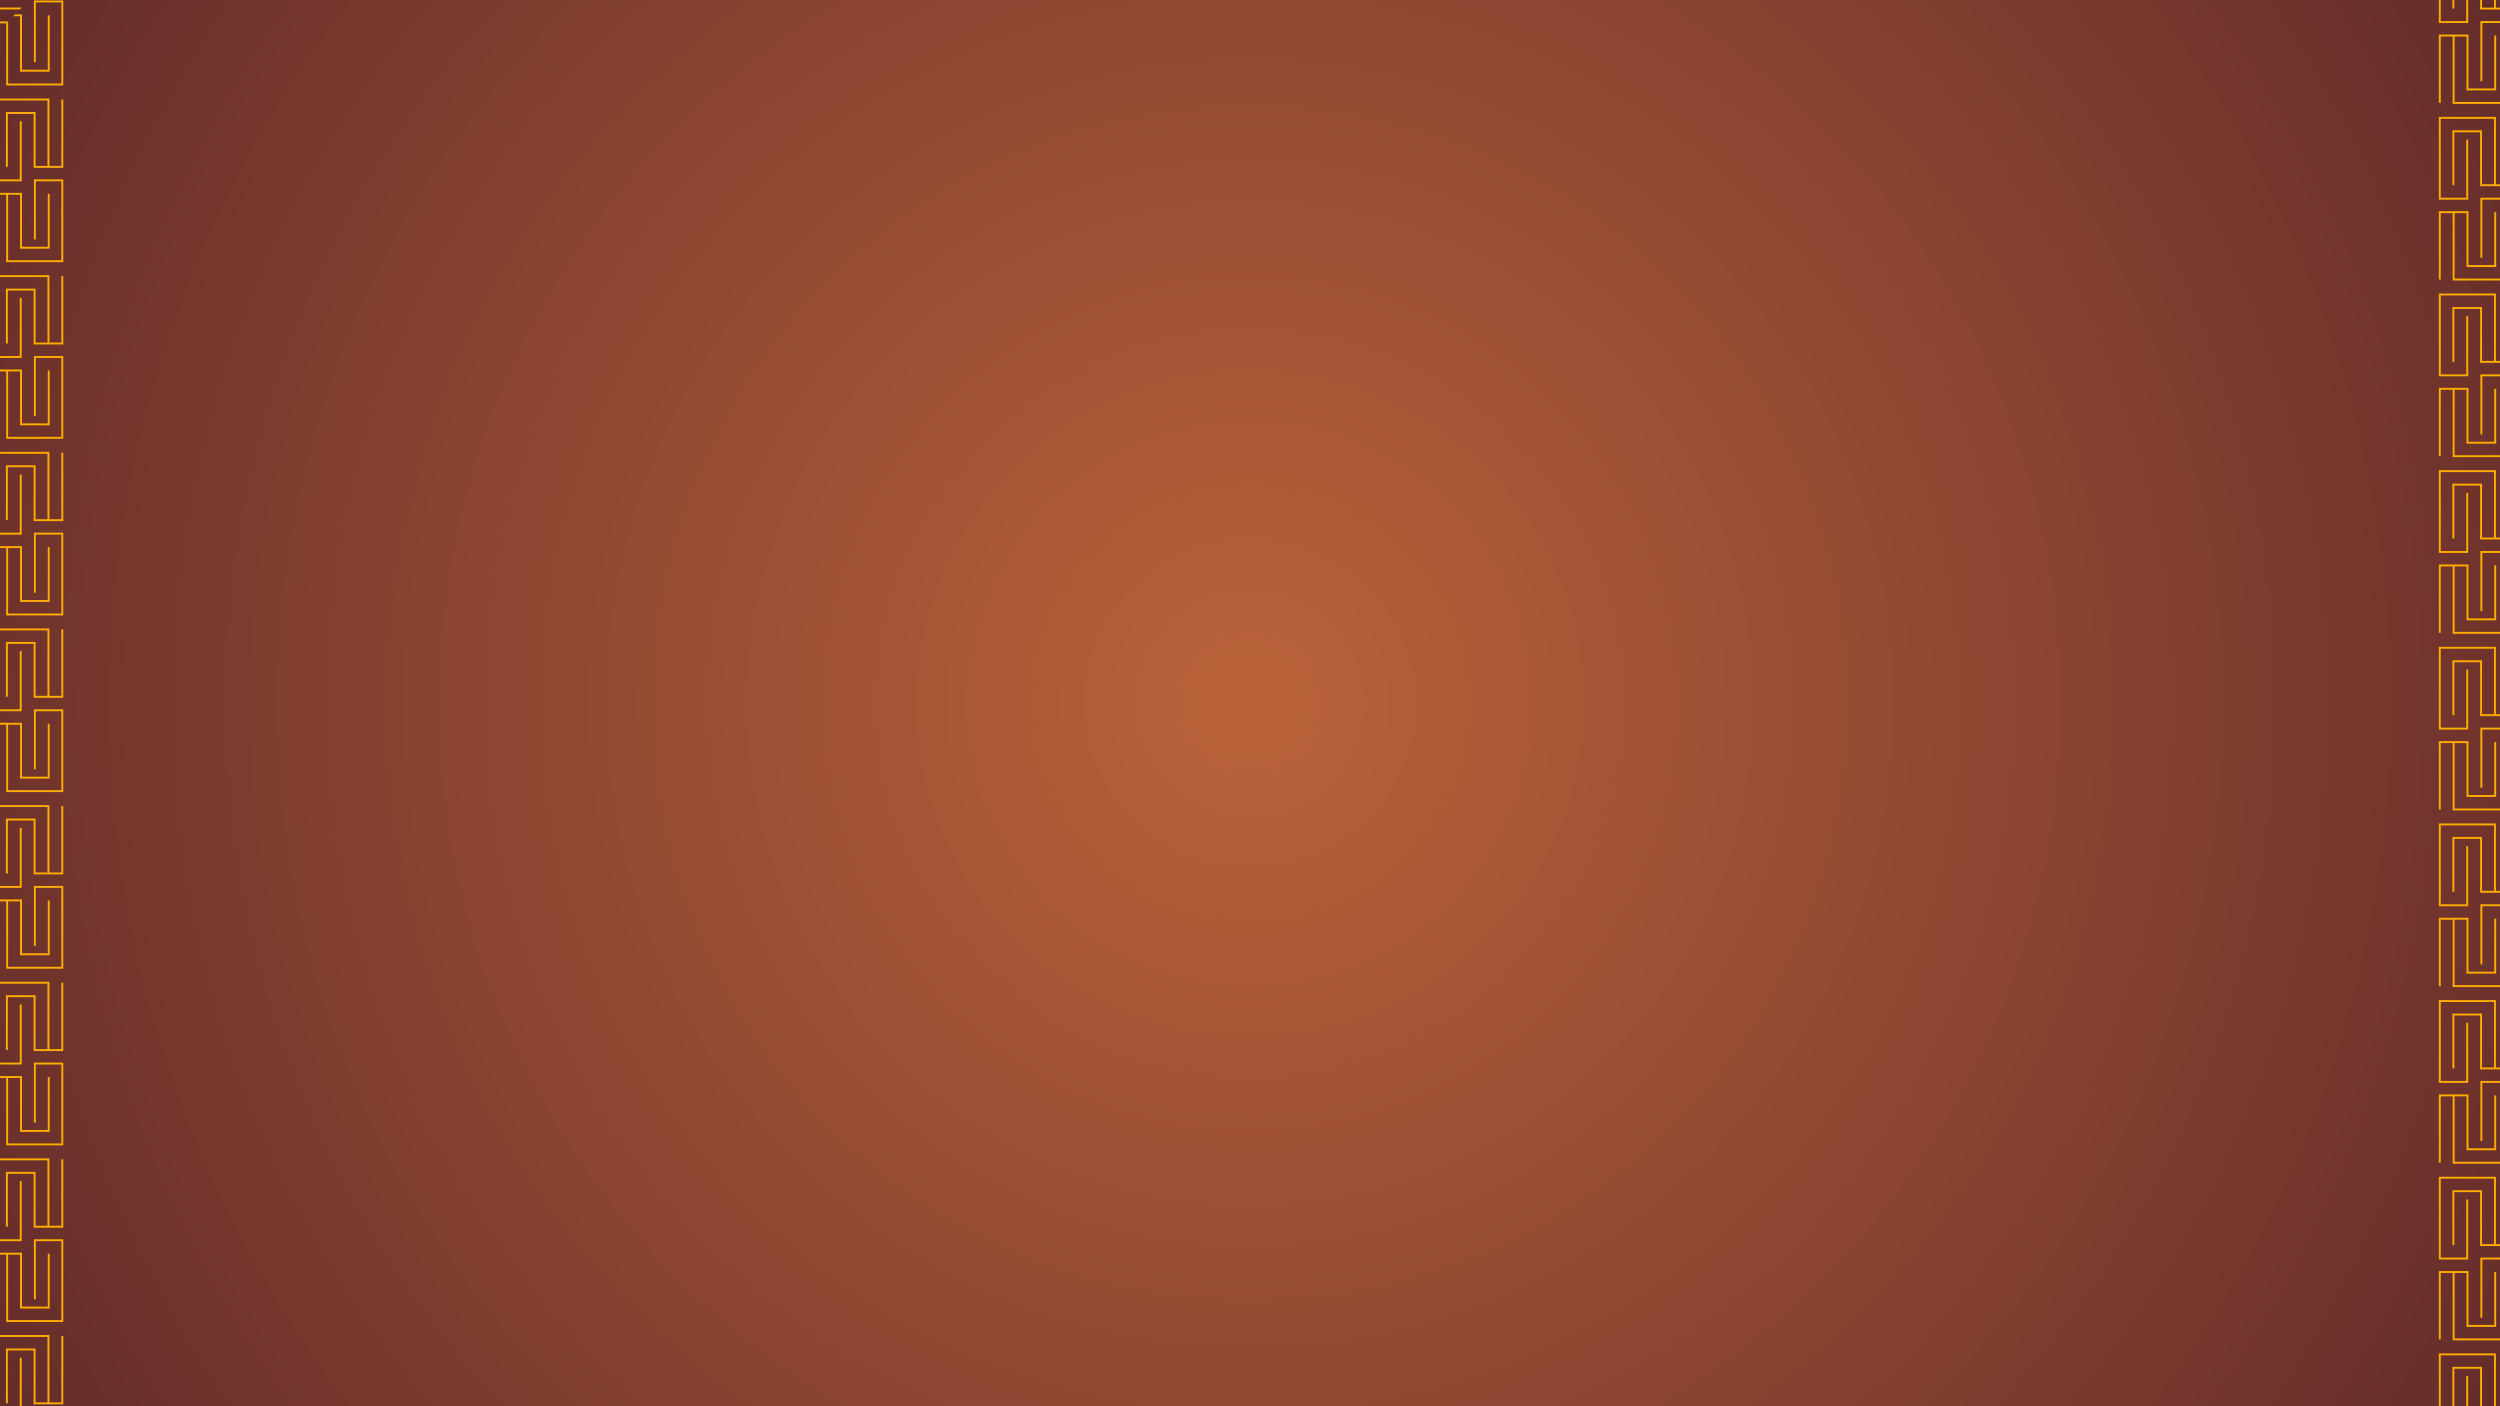 <svg xmlns="http://www.w3.org/2000/svg" xmlns:xlink="http://www.w3.org/1999/xlink" width="1920" zoomAndPan="magnify" viewBox="0 0 1440 810" height="1080" preserveAspectRatio="xMidYMid meet" version="1.0"><defs><radialGradient gradientTransform="matrix(1, 0, 0, 1, 0, 0)" gradientUnits="userSpaceOnUse" r="826.09" cx="720" id="b829263f86" cy="405" fx="720" fy="405"><stop stop-opacity="1" stop-color="rgb(73.166%, 38.715%, 22.675%)" offset="0"/><stop stop-opacity="1" stop-color="rgb(72.966%, 38.588%, 22.638%)" offset="0.008"/><stop stop-opacity="1" stop-color="rgb(72.833%, 38.504%, 22.615%)" offset="0.012"/><stop stop-opacity="1" stop-color="rgb(72.699%, 38.42%, 22.591%)" offset="0.016"/><stop stop-opacity="1" stop-color="rgb(72.566%, 38.336%, 22.566%)" offset="0.02"/><stop stop-opacity="1" stop-color="rgb(72.433%, 38.252%, 22.542%)" offset="0.023"/><stop stop-opacity="1" stop-color="rgb(72.299%, 38.168%, 22.517%)" offset="0.027"/><stop stop-opacity="1" stop-color="rgb(72.166%, 38.084%, 22.493%)" offset="0.031"/><stop stop-opacity="1" stop-color="rgb(72.034%, 38%, 22.469%)" offset="0.035"/><stop stop-opacity="1" stop-color="rgb(71.899%, 37.917%, 22.444%)" offset="0.039"/><stop stop-opacity="1" stop-color="rgb(71.767%, 37.833%, 22.421%)" offset="0.043"/><stop stop-opacity="1" stop-color="rgb(71.634%, 37.749%, 22.397%)" offset="0.047"/><stop stop-opacity="1" stop-color="rgb(71.501%, 37.665%, 22.372%)" offset="0.051"/><stop stop-opacity="1" stop-color="rgb(71.367%, 37.581%, 22.348%)" offset="0.055"/><stop stop-opacity="1" stop-color="rgb(71.234%, 37.497%, 22.324%)" offset="0.059"/><stop stop-opacity="1" stop-color="rgb(71.101%, 37.413%, 22.299%)" offset="0.062"/><stop stop-opacity="1" stop-color="rgb(70.967%, 37.329%, 22.275%)" offset="0.066"/><stop stop-opacity="1" stop-color="rgb(70.834%, 37.245%, 22.25%)" offset="0.07"/><stop stop-opacity="1" stop-color="rgb(70.702%, 37.161%, 22.227%)" offset="0.074"/><stop stop-opacity="1" stop-color="rgb(70.567%, 37.077%, 22.203%)" offset="0.078"/><stop stop-opacity="1" stop-color="rgb(70.435%, 36.993%, 22.179%)" offset="0.082"/><stop stop-opacity="1" stop-color="rgb(70.302%, 36.909%, 22.154%)" offset="0.086"/><stop stop-opacity="1" stop-color="rgb(70.169%, 36.826%, 22.13%)" offset="0.09"/><stop stop-opacity="1" stop-color="rgb(70.035%, 36.742%, 22.105%)" offset="0.094"/><stop stop-opacity="1" stop-color="rgb(69.902%, 36.656%, 22.081%)" offset="0.098"/><stop stop-opacity="1" stop-color="rgb(69.769%, 36.572%, 22.058%)" offset="0.102"/><stop stop-opacity="1" stop-color="rgb(69.635%, 36.488%, 22.034%)" offset="0.105"/><stop stop-opacity="1" stop-color="rgb(69.502%, 36.404%, 22.009%)" offset="0.109"/><stop stop-opacity="1" stop-color="rgb(69.37%, 36.32%, 21.985%)" offset="0.113"/><stop stop-opacity="1" stop-color="rgb(69.237%, 36.237%, 21.96%)" offset="0.117"/><stop stop-opacity="1" stop-color="rgb(69.102%, 36.153%, 21.936%)" offset="0.121"/><stop stop-opacity="1" stop-color="rgb(68.97%, 36.069%, 21.912%)" offset="0.125"/><stop stop-opacity="1" stop-color="rgb(68.837%, 35.985%, 21.887%)" offset="0.129"/><stop stop-opacity="1" stop-color="rgb(68.703%, 35.901%, 21.864%)" offset="0.133"/><stop stop-opacity="1" stop-color="rgb(68.57%, 35.817%, 21.84%)" offset="0.137"/><stop stop-opacity="1" stop-color="rgb(68.437%, 35.733%, 21.815%)" offset="0.141"/><stop stop-opacity="1" stop-color="rgb(68.303%, 35.649%, 21.791%)" offset="0.145"/><stop stop-opacity="1" stop-color="rgb(68.17%, 35.565%, 21.767%)" offset="0.148"/><stop stop-opacity="1" stop-color="rgb(68.037%, 35.481%, 21.742%)" offset="0.152"/><stop stop-opacity="1" stop-color="rgb(67.905%, 35.397%, 21.718%)" offset="0.156"/><stop stop-opacity="1" stop-color="rgb(67.77%, 35.313%, 21.693%)" offset="0.16"/><stop stop-opacity="1" stop-color="rgb(67.638%, 35.229%, 21.671%)" offset="0.164"/><stop stop-opacity="1" stop-color="rgb(67.505%, 35.146%, 21.646%)" offset="0.168"/><stop stop-opacity="1" stop-color="rgb(67.371%, 35.062%, 21.622%)" offset="0.172"/><stop stop-opacity="1" stop-color="rgb(67.238%, 34.978%, 21.597%)" offset="0.176"/><stop stop-opacity="1" stop-color="rgb(67.105%, 34.894%, 21.573%)" offset="0.18"/><stop stop-opacity="1" stop-color="rgb(66.971%, 34.81%, 21.548%)" offset="0.184"/><stop stop-opacity="1" stop-color="rgb(66.838%, 34.726%, 21.524%)" offset="0.188"/><stop stop-opacity="1" stop-color="rgb(66.705%, 34.642%, 21.5%)" offset="0.191"/><stop stop-opacity="1" stop-color="rgb(66.573%, 34.557%, 21.477%)" offset="0.195"/><stop stop-opacity="1" stop-color="rgb(66.438%, 34.473%, 21.452%)" offset="0.199"/><stop stop-opacity="1" stop-color="rgb(66.306%, 34.389%, 21.428%)" offset="0.203"/><stop stop-opacity="1" stop-color="rgb(66.173%, 34.305%, 21.404%)" offset="0.207"/><stop stop-opacity="1" stop-color="rgb(66.039%, 34.221%, 21.379%)" offset="0.211"/><stop stop-opacity="1" stop-color="rgb(65.906%, 34.137%, 21.355%)" offset="0.215"/><stop stop-opacity="1" stop-color="rgb(65.773%, 34.053%, 21.33%)" offset="0.219"/><stop stop-opacity="1" stop-color="rgb(65.64%, 33.969%, 21.306%)" offset="0.223"/><stop stop-opacity="1" stop-color="rgb(65.506%, 33.885%, 21.283%)" offset="0.227"/><stop stop-opacity="1" stop-color="rgb(65.373%, 33.801%, 21.259%)" offset="0.23"/><stop stop-opacity="1" stop-color="rgb(65.24%, 33.717%, 21.234%)" offset="0.234"/><stop stop-opacity="1" stop-color="rgb(65.106%, 33.633%, 21.21%)" offset="0.238"/><stop stop-opacity="1" stop-color="rgb(64.973%, 33.55%, 21.185%)" offset="0.242"/><stop stop-opacity="1" stop-color="rgb(64.841%, 33.466%, 21.161%)" offset="0.246"/><stop stop-opacity="1" stop-color="rgb(64.706%, 33.382%, 21.136%)" offset="0.25"/><stop stop-opacity="1" stop-color="rgb(64.508%, 33.257%, 21.1%)" offset="0.254"/><stop stop-opacity="1" stop-color="rgb(64.241%, 33.089%, 21.053%)" offset="0.262"/><stop stop-opacity="1" stop-color="rgb(63.974%, 32.921%, 21.004%)" offset="0.27"/><stop stop-opacity="1" stop-color="rgb(63.708%, 32.753%, 20.955%)" offset="0.277"/><stop stop-opacity="1" stop-color="rgb(63.441%, 32.584%, 20.908%)" offset="0.285"/><stop stop-opacity="1" stop-color="rgb(63.176%, 32.416%, 20.859%)" offset="0.293"/><stop stop-opacity="1" stop-color="rgb(62.909%, 32.248%, 20.81%)" offset="0.301"/><stop stop-opacity="1" stop-color="rgb(62.642%, 32.08%, 20.761%)" offset="0.309"/><stop stop-opacity="1" stop-color="rgb(62.376%, 31.912%, 20.714%)" offset="0.316"/><stop stop-opacity="1" stop-color="rgb(62.109%, 31.744%, 20.665%)" offset="0.324"/><stop stop-opacity="1" stop-color="rgb(61.844%, 31.577%, 20.616%)" offset="0.332"/><stop stop-opacity="1" stop-color="rgb(61.577%, 31.409%, 20.567%)" offset="0.34"/><stop stop-opacity="1" stop-color="rgb(61.31%, 31.241%, 20.52%)" offset="0.348"/><stop stop-opacity="1" stop-color="rgb(61.044%, 31.073%, 20.471%)" offset="0.355"/><stop stop-opacity="1" stop-color="rgb(60.777%, 30.905%, 20.422%)" offset="0.363"/><stop stop-opacity="1" stop-color="rgb(60.512%, 30.737%, 20.374%)" offset="0.371"/><stop stop-opacity="1" stop-color="rgb(60.245%, 30.569%, 20.326%)" offset="0.379"/><stop stop-opacity="1" stop-color="rgb(59.978%, 30.4%, 20.277%)" offset="0.387"/><stop stop-opacity="1" stop-color="rgb(59.712%, 30.232%, 20.229%)" offset="0.395"/><stop stop-opacity="1" stop-color="rgb(59.445%, 30.064%, 20.18%)" offset="0.402"/><stop stop-opacity="1" stop-color="rgb(59.18%, 29.897%, 20.132%)" offset="0.41"/><stop stop-opacity="1" stop-color="rgb(58.913%, 29.729%, 20.084%)" offset="0.418"/><stop stop-opacity="1" stop-color="rgb(58.647%, 29.561%, 20.035%)" offset="0.426"/><stop stop-opacity="1" stop-color="rgb(58.38%, 29.393%, 19.986%)" offset="0.434"/><stop stop-opacity="1" stop-color="rgb(58.113%, 29.225%, 19.939%)" offset="0.441"/><stop stop-opacity="1" stop-color="rgb(57.848%, 29.057%, 19.89%)" offset="0.449"/><stop stop-opacity="1" stop-color="rgb(57.581%, 28.889%, 19.841%)" offset="0.457"/><stop stop-opacity="1" stop-color="rgb(57.315%, 28.722%, 19.792%)" offset="0.465"/><stop stop-opacity="1" stop-color="rgb(57.048%, 28.554%, 19.745%)" offset="0.473"/><stop stop-opacity="1" stop-color="rgb(56.781%, 28.384%, 19.696%)" offset="0.48"/><stop stop-opacity="1" stop-color="rgb(56.516%, 28.217%, 19.647%)" offset="0.488"/><stop stop-opacity="1" stop-color="rgb(56.248%, 28.049%, 19.598%)" offset="0.496"/><stop stop-opacity="1" stop-color="rgb(56.049%, 27.922%, 19.563%)" offset="0.504"/><stop stop-opacity="1" stop-color="rgb(55.916%, 27.838%, 19.539%)" offset="0.508"/><stop stop-opacity="1" stop-color="rgb(55.783%, 27.754%, 19.514%)" offset="0.512"/><stop stop-opacity="1" stop-color="rgb(55.649%, 27.67%, 19.49%)" offset="0.516"/><stop stop-opacity="1" stop-color="rgb(55.516%, 27.586%, 19.466%)" offset="0.52"/><stop stop-opacity="1" stop-color="rgb(55.383%, 27.502%, 19.441%)" offset="0.523"/><stop stop-opacity="1" stop-color="rgb(55.249%, 27.419%, 19.417%)" offset="0.527"/><stop stop-opacity="1" stop-color="rgb(55.116%, 27.335%, 19.394%)" offset="0.531"/><stop stop-opacity="1" stop-color="rgb(54.984%, 27.251%, 19.37%)" offset="0.535"/><stop stop-opacity="1" stop-color="rgb(54.851%, 27.167%, 19.345%)" offset="0.539"/><stop stop-opacity="1" stop-color="rgb(54.716%, 27.083%, 19.321%)" offset="0.543"/><stop stop-opacity="1" stop-color="rgb(54.584%, 26.999%, 19.296%)" offset="0.547"/><stop stop-opacity="1" stop-color="rgb(54.451%, 26.915%, 19.272%)" offset="0.551"/><stop stop-opacity="1" stop-color="rgb(54.317%, 26.831%, 19.247%)" offset="0.555"/><stop stop-opacity="1" stop-color="rgb(54.184%, 26.747%, 19.223%)" offset="0.559"/><stop stop-opacity="1" stop-color="rgb(54.051%, 26.663%, 19.2%)" offset="0.562"/><stop stop-opacity="1" stop-color="rgb(53.917%, 26.579%, 19.176%)" offset="0.566"/><stop stop-opacity="1" stop-color="rgb(53.784%, 26.495%, 19.151%)" offset="0.57"/><stop stop-opacity="1" stop-color="rgb(53.651%, 26.411%, 19.127%)" offset="0.574"/><stop stop-opacity="1" stop-color="rgb(53.519%, 26.328%, 19.102%)" offset="0.578"/><stop stop-opacity="1" stop-color="rgb(53.384%, 26.244%, 19.078%)" offset="0.582"/><stop stop-opacity="1" stop-color="rgb(53.252%, 26.158%, 19.054%)" offset="0.586"/><stop stop-opacity="1" stop-color="rgb(53.119%, 26.074%, 19.031%)" offset="0.59"/><stop stop-opacity="1" stop-color="rgb(52.985%, 25.99%, 19.006%)" offset="0.594"/><stop stop-opacity="1" stop-color="rgb(52.852%, 25.906%, 18.982%)" offset="0.598"/><stop stop-opacity="1" stop-color="rgb(52.719%, 25.822%, 18.958%)" offset="0.602"/><stop stop-opacity="1" stop-color="rgb(52.586%, 25.739%, 18.933%)" offset="0.605"/><stop stop-opacity="1" stop-color="rgb(52.452%, 25.655%, 18.909%)" offset="0.609"/><stop stop-opacity="1" stop-color="rgb(52.319%, 25.571%, 18.884%)" offset="0.613"/><stop stop-opacity="1" stop-color="rgb(52.187%, 25.487%, 18.86%)" offset="0.617"/><stop stop-opacity="1" stop-color="rgb(52.052%, 25.403%, 18.837%)" offset="0.621"/><stop stop-opacity="1" stop-color="rgb(51.92%, 25.319%, 18.813%)" offset="0.625"/><stop stop-opacity="1" stop-color="rgb(51.72%, 25.194%, 18.776%)" offset="0.629"/><stop stop-opacity="1" stop-color="rgb(51.454%, 25.026%, 18.727%)" offset="0.637"/><stop stop-opacity="1" stop-color="rgb(51.187%, 24.858%, 18.678%)" offset="0.645"/><stop stop-opacity="1" stop-color="rgb(50.92%, 24.69%, 18.631%)" offset="0.652"/><stop stop-opacity="1" stop-color="rgb(50.655%, 24.522%, 18.582%)" offset="0.66"/><stop stop-opacity="1" stop-color="rgb(50.388%, 24.355%, 18.533%)" offset="0.668"/><stop stop-opacity="1" stop-color="rgb(50.122%, 24.185%, 18.484%)" offset="0.676"/><stop stop-opacity="1" stop-color="rgb(49.855%, 24.017%, 18.437%)" offset="0.684"/><stop stop-opacity="1" stop-color="rgb(49.588%, 23.849%, 18.388%)" offset="0.691"/><stop stop-opacity="1" stop-color="rgb(49.323%, 23.682%, 18.34%)" offset="0.699"/><stop stop-opacity="1" stop-color="rgb(49.055%, 23.514%, 18.291%)" offset="0.707"/><stop stop-opacity="1" stop-color="rgb(48.79%, 23.346%, 18.243%)" offset="0.715"/><stop stop-opacity="1" stop-color="rgb(48.523%, 23.178%, 18.195%)" offset="0.723"/><stop stop-opacity="1" stop-color="rgb(48.256%, 23.01%, 18.146%)" offset="0.73"/><stop stop-opacity="1" stop-color="rgb(47.99%, 22.842%, 18.097%)" offset="0.738"/><stop stop-opacity="1" stop-color="rgb(47.723%, 22.675%, 18.05%)" offset="0.746"/><stop stop-opacity="1" stop-color="rgb(47.523%, 22.548%, 18.013%)" offset="0.754"/><stop stop-opacity="1" stop-color="rgb(47.391%, 22.464%, 17.989%)" offset="0.758"/><stop stop-opacity="1" stop-color="rgb(47.258%, 22.38%, 17.964%)" offset="0.762"/><stop stop-opacity="1" stop-color="rgb(47.124%, 22.296%, 17.94%)" offset="0.766"/><stop stop-opacity="1" stop-color="rgb(46.991%, 22.212%, 17.915%)" offset="0.77"/><stop stop-opacity="1" stop-color="rgb(46.858%, 22.128%, 17.892%)" offset="0.773"/><stop stop-opacity="1" stop-color="rgb(46.724%, 22.044%, 17.868%)" offset="0.777"/><stop stop-opacity="1" stop-color="rgb(46.591%, 21.959%, 17.844%)" offset="0.781"/><stop stop-opacity="1" stop-color="rgb(46.458%, 21.875%, 17.819%)" offset="0.785"/><stop stop-opacity="1" stop-color="rgb(46.326%, 21.791%, 17.795%)" offset="0.789"/><stop stop-opacity="1" stop-color="rgb(46.191%, 21.707%, 17.77%)" offset="0.793"/><stop stop-opacity="1" stop-color="rgb(46.059%, 21.623%, 17.746%)" offset="0.797"/><stop stop-opacity="1" stop-color="rgb(45.926%, 21.539%, 17.722%)" offset="0.801"/><stop stop-opacity="1" stop-color="rgb(45.792%, 21.455%, 17.699%)" offset="0.805"/><stop stop-opacity="1" stop-color="rgb(45.659%, 21.371%, 17.674%)" offset="0.809"/><stop stop-opacity="1" stop-color="rgb(45.526%, 21.288%, 17.65%)" offset="0.812"/><stop stop-opacity="1" stop-color="rgb(45.326%, 21.162%, 17.613%)" offset="0.816"/><stop stop-opacity="1" stop-color="rgb(45.059%, 20.995%, 17.564%)" offset="0.824"/><stop stop-opacity="1" stop-color="rgb(44.794%, 20.827%, 17.516%)" offset="0.832"/><stop stop-opacity="1" stop-color="rgb(44.527%, 20.659%, 17.468%)" offset="0.84"/><stop stop-opacity="1" stop-color="rgb(44.261%, 20.491%, 17.419%)" offset="0.848"/><stop stop-opacity="1" stop-color="rgb(43.994%, 20.323%, 17.371%)" offset="0.855"/><stop stop-opacity="1" stop-color="rgb(43.727%, 20.155%, 17.322%)" offset="0.863"/><stop stop-opacity="1" stop-color="rgb(43.462%, 19.986%, 17.274%)" offset="0.871"/><stop stop-opacity="1" stop-color="rgb(43.262%, 19.859%, 17.238%)" offset="0.879"/><stop stop-opacity="1" stop-color="rgb(43.127%, 19.775%, 17.213%)" offset="0.883"/><stop stop-opacity="1" stop-color="rgb(42.995%, 19.691%, 17.189%)" offset="0.887"/><stop stop-opacity="1" stop-color="rgb(42.862%, 19.608%, 17.165%)" offset="0.891"/><stop stop-opacity="1" stop-color="rgb(42.729%, 19.524%, 17.14%)" offset="0.895"/><stop stop-opacity="1" stop-color="rgb(42.595%, 19.44%, 17.117%)" offset="0.898"/><stop stop-opacity="1" stop-color="rgb(42.462%, 19.356%, 17.093%)" offset="0.902"/><stop stop-opacity="1" stop-color="rgb(42.329%, 19.272%, 17.068%)" offset="0.906"/><stop stop-opacity="1" stop-color="rgb(42.13%, 19.147%, 17.032%)" offset="0.91"/><stop stop-opacity="1" stop-color="rgb(41.862%, 18.979%, 16.983%)" offset="0.918"/><stop stop-opacity="1" stop-color="rgb(41.597%, 18.811%, 16.936%)" offset="0.926"/><stop stop-opacity="1" stop-color="rgb(41.33%, 18.643%, 16.887%)" offset="0.934"/><stop stop-opacity="1" stop-color="rgb(41.13%, 18.517%, 16.85%)" offset="0.941"/><stop stop-opacity="1" stop-color="rgb(40.997%, 18.433%, 16.826%)" offset="0.945"/><stop stop-opacity="1" stop-color="rgb(40.863%, 18.349%, 16.801%)" offset="0.949"/><stop stop-opacity="1" stop-color="rgb(40.73%, 18.265%, 16.777%)" offset="0.953"/><stop stop-opacity="1" stop-color="rgb(40.53%, 18.14%, 16.742%)" offset="0.957"/><stop stop-opacity="1" stop-color="rgb(40.265%, 17.972%, 16.693%)" offset="0.965"/><stop stop-opacity="1" stop-color="rgb(40.065%, 17.845%, 16.656%)" offset="0.973"/><stop stop-opacity="1" stop-color="rgb(39.931%, 17.76%, 16.632%)" offset="0.977"/><stop stop-opacity="1" stop-color="rgb(39.732%, 17.635%, 16.595%)" offset="0.98"/><stop stop-opacity="1" stop-color="rgb(39.532%, 17.508%, 16.56%)" offset="0.988"/><stop stop-opacity="1" stop-color="rgb(39.333%, 17.383%, 16.524%)" offset="0.992"/><stop stop-opacity="1" stop-color="rgb(39.2%, 17.299%, 16.499%)" offset="1"/></radialGradient><clipPath id="98d2b2380e"><path d="M 0 0 L 9 0 L 9 14 L 0 14 Z M 0 0 " clip-rule="nonzero"/></clipPath><clipPath id="cd7f9a6686"><path d="M -37.949 26.793 L -9.949 26.793 L 41.988 -25.113 L -37.949 -25.113 Z M -37.949 26.793 " clip-rule="nonzero"/></clipPath><clipPath id="ef53afb470"><path d="M 0 0 L 17 0 L 17 22 L 0 22 Z M 0 0 " clip-rule="nonzero"/></clipPath><clipPath id="de13660dcb"><path d="M -37.949 26.793 L -9.949 26.793 L 41.988 -25.113 L -37.949 -25.113 Z M -37.949 26.793 " clip-rule="nonzero"/></clipPath><clipPath id="44e367a334"><path d="M 23 0 L 42 0 L 42 22 L 23 22 Z M 23 0 " clip-rule="nonzero"/></clipPath><clipPath id="ee9d8ded81"><path d="M -37.949 26.793 L -9.949 26.793 L 41.988 -25.113 L -37.949 -25.113 Z M -37.949 26.793 " clip-rule="nonzero"/></clipPath><clipPath id="4e185151a4"><path d="M 15 0 L 42 0 L 42 14 L 15 14 Z M 15 0 " clip-rule="nonzero"/></clipPath><clipPath id="54b4256462"><path d="M -37.949 26.793 L -9.949 26.793 L 41.988 -25.113 L -37.949 -25.113 Z M -37.949 26.793 " clip-rule="nonzero"/></clipPath><clipPath id="5304f12178"><path d="M 0 0 L 29 0 L 29 2 L 0 2 Z M 0 0 " clip-rule="nonzero"/></clipPath><clipPath id="77f7536fca"><path d="M -9.949 54.781 L -9.949 26.793 L 41.988 -25.113 L 41.988 54.781 Z M -9.949 54.781 " clip-rule="nonzero"/></clipPath><clipPath id="22fc502bf5"><path d="M 0 8 L 29 8 L 29 49 L 0 49 Z M 0 8 " clip-rule="nonzero"/></clipPath><clipPath id="2557d6735e"><path d="M -9.949 54.781 L -9.949 26.793 L 41.988 -25.113 L 41.988 54.781 Z M -9.949 54.781 " clip-rule="nonzero"/></clipPath><clipPath id="c921d20637"><path d="M 3 0 L 37 0 L 37 50 L 3 50 Z M 3 0 " clip-rule="nonzero"/></clipPath><clipPath id="d4771929d2"><path d="M -9.949 54.781 L -9.949 26.793 L 41.988 -25.113 L 41.988 54.781 Z M -9.949 54.781 " clip-rule="nonzero"/></clipPath></defs><rect x="-144" width="1728" fill="#ffffff" y="-81" height="972" fill-opacity="1"/><rect x="-144" fill="url(#b829263f86)" width="1728" y="-81" height="972"/><path fill="#fdac00" d="M 36.441 96.672 L 19.367 96.672 L 19.367 65.629 L 4.52 65.629 L 4.52 96.113 L 3.406 96.113 L 3.406 64.52 L 20.48 64.52 L 20.48 95.559 L 35.332 95.559 L 35.332 57.309 L 36.441 57.309 Z M 36.441 96.672 " fill-opacity="1" fill-rule="nonzero"/><path fill="#fdac00" d="M 12.5 104.434 L -4.414 104.434 L -4.414 56.754 L 28.461 56.754 L 28.461 96.113 L 27.352 96.113 L 27.352 57.867 L -3.301 57.867 L -3.301 103.324 L 11.387 103.324 L 11.387 69.836 L 12.5 69.836 Z M 12.5 104.434 " fill-opacity="1" fill-rule="nonzero"/><path fill="#fdac00" d="M -3.301 150.445 L -4.414 150.445 L -4.414 111.086 L 12.66 111.086 L 12.66 142.129 L 27.512 142.129 L 27.512 111.641 L 28.609 111.641 L 28.609 143.238 L 11.547 143.238 L 11.547 112.195 L -3.301 112.195 Z M -3.301 150.445 " fill-opacity="1" fill-rule="nonzero"/><path fill="#fdac00" d="M 36.441 151 L 3.566 151 L 3.566 111.641 L 4.68 111.641 L 4.68 149.891 L 35.332 149.891 L 35.332 104.434 L 20.629 104.434 L 20.629 137.91 L 19.527 137.91 L 19.527 103.324 L 36.441 103.324 Z M 36.441 151 " fill-opacity="1" fill-rule="nonzero"/><path fill="#fdac00" d="M 36.441 198.414 L 19.367 198.414 L 19.367 167.371 L 4.52 167.371 L 4.52 197.855 L 3.406 197.855 L 3.406 166.262 L 20.48 166.262 L 20.48 197.312 L 35.332 197.312 L 35.332 159.051 L 36.441 159.051 Z M 36.441 198.414 " fill-opacity="1" fill-rule="nonzero"/><path fill="#fdac00" d="M 12.5 206.176 L -4.414 206.176 L -4.414 158.508 L 28.461 158.508 L 28.461 197.855 L 27.352 197.855 L 27.352 159.609 L -3.301 159.609 L -3.301 205.066 L 11.387 205.066 L 11.387 171.59 L 12.5 171.59 Z M 12.5 206.176 " fill-opacity="1" fill-rule="nonzero"/><path fill="#fdac00" d="M -3.301 252.188 L -4.414 252.188 L -4.414 212.828 L 12.66 212.828 L 12.66 243.871 L 27.512 243.871 L 27.512 213.383 L 28.609 213.383 L 28.609 244.98 L 11.547 244.98 L 11.547 213.938 L -3.301 213.938 Z M -3.301 252.188 " fill-opacity="1" fill-rule="nonzero"/><path fill="#fdac00" d="M 36.441 252.742 L 3.566 252.742 L 3.566 213.383 L 4.68 213.383 L 4.68 251.633 L 35.332 251.633 L 35.332 206.176 L 20.629 206.176 L 20.629 239.664 L 19.527 239.664 L 19.527 205.066 L 36.441 205.066 Z M 36.441 252.742 " fill-opacity="1" fill-rule="nonzero"/><path fill="#fdac00" d="M 36.441 300.164 L 19.367 300.164 L 19.367 269.113 L 4.52 269.113 L 4.52 299.609 L 3.406 299.609 L 3.406 268.012 L 20.48 268.012 L 20.48 299.055 L 35.332 299.055 L 35.332 260.805 L 36.441 260.805 Z M 36.441 300.164 " fill-opacity="1" fill-rule="nonzero"/><path fill="#fdac00" d="M 12.5 307.93 L -4.414 307.93 L -4.414 260.25 L 28.461 260.25 L 28.461 299.609 L 27.352 299.609 L 27.352 261.359 L -3.301 261.359 L -3.301 306.816 L 11.387 306.816 L 11.387 273.332 L 12.5 273.332 Z M 12.5 307.93 " fill-opacity="1" fill-rule="nonzero"/><path fill="#fdac00" d="M -3.301 353.93 L -4.414 353.93 L -4.414 314.57 L 12.66 314.57 L 12.66 345.621 L 27.512 345.621 L 27.512 315.125 L 28.609 315.125 L 28.609 346.723 L 11.547 346.723 L 11.547 315.68 L -3.301 315.68 Z M -3.301 353.93 " fill-opacity="1" fill-rule="nonzero"/><path fill="#fdac00" d="M 36.441 354.484 L 3.566 354.484 L 3.566 315.125 L 4.68 315.125 L 4.68 353.387 L 35.332 353.387 L 35.332 307.93 L 20.629 307.93 L 20.629 341.406 L 19.527 341.406 L 19.527 306.816 L 36.441 306.816 Z M 36.441 354.484 " fill-opacity="1" fill-rule="nonzero"/><path fill="#fdac00" d="M 36.441 401.906 L 19.367 401.906 L 19.367 370.867 L 4.52 370.867 L 4.52 401.352 L 3.406 401.352 L 3.406 369.754 L 20.48 369.754 L 20.48 400.797 L 35.332 400.797 L 35.332 362.547 L 36.441 362.547 Z M 36.441 401.906 " fill-opacity="1" fill-rule="nonzero"/><path fill="#fdac00" d="M 12.5 409.672 L -4.414 409.672 L -4.414 361.992 L 28.461 361.992 L 28.461 401.352 L 27.352 401.352 L 27.352 363.102 L -3.301 363.102 L -3.301 408.559 L 11.387 408.559 L 11.387 375.082 L 12.5 375.082 Z M 12.5 409.672 " fill-opacity="1" fill-rule="nonzero"/><path fill="#fdac00" d="M -3.301 455.684 L -4.414 455.684 L -4.414 416.324 L 12.66 416.324 L 12.66 447.363 L 27.512 447.363 L 27.512 416.879 L 28.609 416.879 L 28.609 448.477 L 11.547 448.477 L 11.547 417.434 L -3.301 417.434 Z M -3.301 455.684 " fill-opacity="1" fill-rule="nonzero"/><path fill="#fdac00" d="M 36.441 456.238 L 3.566 456.238 L 3.566 416.879 L 4.68 416.879 L 4.68 455.129 L 35.332 455.129 L 35.332 409.672 L 20.629 409.672 L 20.629 443.145 L 19.527 443.145 L 19.527 408.559 L 36.441 408.559 Z M 36.441 456.238 " fill-opacity="1" fill-rule="nonzero"/><path fill="#fdac00" d="M 36.441 503.648 L 19.367 503.648 L 19.367 472.609 L 4.52 472.609 L 4.52 503.105 L 3.406 503.105 L 3.406 471.496 L 20.48 471.496 L 20.48 502.551 L 35.332 502.551 L 35.332 464.301 L 36.441 464.301 Z M 36.441 503.648 " fill-opacity="1" fill-rule="nonzero"/><path fill="#fdac00" d="M 12.5 511.414 L -4.414 511.414 L -4.414 463.746 L 28.461 463.746 L 28.461 503.105 L 27.352 503.105 L 27.352 464.844 L -3.301 464.844 L -3.301 510.301 L 11.387 510.301 L 11.387 476.824 L 12.5 476.824 Z M 12.5 511.414 " fill-opacity="1" fill-rule="nonzero"/><path fill="#fdac00" d="M -3.301 557.426 L -4.414 557.426 L -4.414 518.066 L 12.66 518.066 L 12.66 549.105 L 27.512 549.105 L 27.512 518.621 L 28.609 518.621 L 28.609 550.219 L 11.547 550.219 L 11.547 519.176 L -3.301 519.176 Z M -3.301 557.426 " fill-opacity="1" fill-rule="nonzero"/><path fill="#fdac00" d="M 36.441 557.98 L 3.566 557.98 L 3.566 518.621 L 4.68 518.621 L 4.68 556.871 L 35.332 556.871 L 35.332 511.414 L 20.629 511.414 L 20.629 544.898 L 19.527 544.898 L 19.527 510.301 L 36.441 510.301 Z M 36.441 557.98 " fill-opacity="1" fill-rule="nonzero"/><path fill="#fdac00" d="M 36.441 605.402 L 19.367 605.402 L 19.367 574.352 L 4.52 574.352 L 4.52 604.848 L 3.406 604.848 L 3.406 573.25 L 20.48 573.25 L 20.48 604.293 L 35.332 604.293 L 35.332 566.043 L 36.441 566.043 Z M 36.441 605.402 " fill-opacity="1" fill-rule="nonzero"/><path fill="#fdac00" d="M 12.5 613.156 L -4.414 613.156 L -4.414 565.488 L 28.461 565.488 L 28.461 604.848 L 27.352 604.848 L 27.352 566.598 L -3.301 566.598 L -3.301 612.055 L 11.387 612.055 L 11.387 578.566 L 12.5 578.566 Z M 12.5 613.156 " fill-opacity="1" fill-rule="nonzero"/><path fill="#fdac00" d="M -3.301 659.168 L -4.414 659.168 L -4.414 619.816 L 12.66 619.816 L 12.66 650.859 L 27.512 650.859 L 27.512 620.363 L 28.609 620.363 L 28.609 651.961 L 11.547 651.961 L 11.547 620.918 L -3.301 620.918 Z M -3.301 659.168 " fill-opacity="1" fill-rule="nonzero"/><path fill="#fdac00" d="M 36.441 659.723 L 3.566 659.723 L 3.566 620.363 L 4.68 620.363 L 4.68 658.621 L 35.332 658.621 L 35.332 613.156 L 20.629 613.156 L 20.629 646.641 L 19.527 646.641 L 19.527 612.055 L 36.441 612.055 Z M 36.441 659.723 " fill-opacity="1" fill-rule="nonzero"/><path fill="#fdac00" d="M 36.441 707.145 L 19.367 707.145 L 19.367 676.102 L 4.52 676.102 L 4.52 706.59 L 3.406 706.59 L 3.406 674.992 L 20.48 674.992 L 20.48 706.035 L 35.332 706.035 L 35.332 667.785 L 36.441 667.785 Z M 36.441 707.145 " fill-opacity="1" fill-rule="nonzero"/><path fill="#fdac00" d="M 12.5 714.906 L -4.414 714.906 L -4.414 667.23 L 28.461 667.23 L 28.461 706.59 L 27.352 706.59 L 27.352 668.34 L -3.301 668.34 L -3.301 713.797 L 11.387 713.797 L 11.387 680.309 L 12.5 680.309 Z M 12.5 714.906 " fill-opacity="1" fill-rule="nonzero"/><path fill="#fdac00" d="M -3.301 760.918 L -4.414 760.918 L -4.414 721.559 L 12.66 721.559 L 12.66 752.602 L 27.512 752.602 L 27.512 722.113 L 28.609 722.113 L 28.609 753.711 L 11.547 753.711 L 11.547 722.672 L -3.301 722.672 Z M -3.301 760.918 " fill-opacity="1" fill-rule="nonzero"/><path fill="#fdac00" d="M 36.441 761.477 L 3.566 761.477 L 3.566 722.113 L 4.68 722.113 L 4.68 760.363 L 35.332 760.363 L 35.332 714.906 L 20.629 714.906 L 20.629 748.383 L 19.527 748.383 L 19.527 713.797 L 36.441 713.797 Z M 36.441 761.477 " fill-opacity="1" fill-rule="nonzero"/><path fill="#fdac00" d="M 36.441 808.887 L 19.367 808.887 L 19.367 777.844 L 4.52 777.844 L 4.52 808.332 L 3.406 808.332 L 3.406 776.746 L 20.48 776.746 L 20.48 807.785 L 35.332 807.785 L 35.332 769.535 L 36.441 769.535 Z M 36.441 808.887 " fill-opacity="1" fill-rule="nonzero"/><path fill="#fdac00" d="M 12.5 816.648 L -4.414 816.648 L -4.414 768.98 L 28.461 768.98 L 28.461 808.332 L 27.352 808.332 L 27.352 770.082 L -3.301 770.082 L -3.301 815.539 L 11.387 815.539 L 11.387 782.062 L 12.5 782.062 Z M 12.5 816.648 " fill-opacity="1" fill-rule="nonzero"/><g clip-path="url(#98d2b2380e)"><g clip-path="url(#cd7f9a6686)"><path fill="#fdac00" d="M 8.035 13.422 L -24.434 13.422 L -24.434 -3.629 L 7.477 -3.629 L 7.477 -18.473 L -31.859 -18.473 L -31.859 -19.582 L 8.59 -19.582 L 8.59 -2.52 L -23.324 -2.52 L -23.324 12.324 L 8.035 12.324 Z M 8.035 13.422 " fill-opacity="1" fill-rule="nonzero"/></g></g><g clip-path="url(#ef53afb470)"><g clip-path="url(#de13660dcb)"><path fill="#fdac00" d="M 16.57 21.238 L -32.414 21.238 L -32.414 -11.605 L 8.035 -11.605 L 8.035 -10.496 L -31.305 -10.496 L -31.305 20.141 L 15.457 20.141 L 15.457 5.457 L -18.977 5.457 L -18.977 4.348 L 16.57 4.348 Z M 16.57 21.238 " fill-opacity="1" fill-rule="nonzero"/></g></g><g clip-path="url(#44e367a334)"><g clip-path="url(#ee9d8ded81)"><path fill="#fdac00" d="M 63.887 21.238 L 23.441 21.238 L 23.441 4.188 L 55.352 4.188 L 55.352 -10.656 L 23.996 -10.656 L 23.996 -11.766 L 56.465 -11.766 L 56.465 5.297 L 24.551 5.297 L 24.551 20.141 L 63.887 20.141 Z M 63.887 21.238 " fill-opacity="1" fill-rule="nonzero"/></g></g><g clip-path="url(#4e185151a4)"><g clip-path="url(#54b4256462)"><path fill="#fdac00" d="M 64.445 13.273 L 23.996 13.273 L 23.996 12.164 L 63.332 12.164 L 63.332 -18.473 L 16.57 -18.473 L 16.57 -3.789 L 51.004 -3.789 L 51.004 -2.68 L 15.457 -2.68 L 15.457 -19.582 L 64.445 -19.582 Z M 64.445 13.273 " fill-opacity="1" fill-rule="nonzero"/></g></g><g clip-path="url(#5304f12178)"><g clip-path="url(#77f7536fca)"><path fill="#fdac00" d="M 12.5 1.387 L -4.414 1.387 L -4.414 -47.57 L 28.461 -47.57 L 28.461 -7.145 L 27.352 -7.145 L 27.352 -46.461 L -3.301 -46.461 L -3.301 0.277 L 11.387 0.277 L 11.387 -34.137 L 12.5 -34.137 Z M 12.5 1.387 " fill-opacity="1" fill-rule="nonzero"/></g></g><g clip-path="url(#22fc502bf5)"><g clip-path="url(#2557d6735e)"><path fill="#fdac00" d="M -3.301 48.684 L -4.414 48.684 L -4.414 8.254 L 12.66 8.254 L 12.66 40.148 L 27.512 40.148 L 27.512 8.809 L 28.609 8.809 L 28.609 41.262 L 11.547 41.262 L 11.547 9.363 L -3.301 9.363 Z M -3.301 48.684 " fill-opacity="1" fill-rule="nonzero"/></g></g><g clip-path="url(#c921d20637)"><g clip-path="url(#d4771929d2)"><path fill="#fdac00" d="M 36.441 49.238 L 3.566 49.238 L 3.566 8.809 L 4.68 8.809 L 4.68 48.129 L 35.332 48.129 L 35.332 1.387 L 20.629 1.387 L 20.629 35.805 L 19.527 35.805 L 19.527 0.277 L 36.441 0.277 Z M 36.441 49.238 " fill-opacity="1" fill-rule="nonzero"/></g></g><path fill="#fdac00" d="M 1445.605 819.465 L 1428.543 819.465 L 1428.543 788.414 L 1413.695 788.414 L 1413.695 818.91 L 1412.582 818.91 L 1412.582 787.312 L 1429.656 787.312 L 1429.656 818.355 L 1444.504 818.355 L 1444.504 780.105 L 1445.605 780.105 Z M 1445.605 819.465 " fill-opacity="1" fill-rule="nonzero"/><path fill="#fdac00" d="M 1421.676 827.227 L 1404.762 827.227 L 1404.762 779.551 L 1437.637 779.551 L 1437.637 818.91 L 1436.523 818.91 L 1436.523 780.66 L 1405.871 780.66 L 1405.871 826.117 L 1420.562 826.117 L 1420.562 792.629 L 1421.676 792.629 Z M 1421.676 827.227 " fill-opacity="1" fill-rule="nonzero"/><path fill="#fdac00" d="M 1405.871 771.488 L 1404.762 771.488 L 1404.762 732.129 L 1421.836 732.129 L 1421.836 763.168 L 1436.684 763.168 L 1436.684 732.684 L 1437.785 732.684 L 1437.785 764.281 L 1420.723 764.281 L 1420.723 733.238 L 1405.871 733.238 Z M 1405.871 771.488 " fill-opacity="1" fill-rule="nonzero"/><path fill="#fdac00" d="M 1445.605 772.043 L 1412.742 772.043 L 1412.742 732.684 L 1413.855 732.684 L 1413.855 770.934 L 1444.504 770.934 L 1444.504 725.477 L 1429.816 725.477 L 1429.816 758.961 L 1428.703 758.961 L 1428.703 724.363 L 1445.605 724.363 Z M 1445.605 772.043 " fill-opacity="1" fill-rule="nonzero"/><path fill="#fdac00" d="M 1445.605 717.711 L 1428.543 717.711 L 1428.543 686.672 L 1413.695 686.672 L 1413.695 717.156 L 1412.582 717.156 L 1412.582 685.57 L 1429.656 685.57 L 1429.656 716.613 L 1444.504 716.613 L 1444.504 678.363 L 1445.605 678.363 Z M 1445.605 717.711 " fill-opacity="1" fill-rule="nonzero"/><path fill="#fdac00" d="M 1421.676 725.477 L 1404.762 725.477 L 1404.762 677.809 L 1437.637 677.809 L 1437.637 717.156 L 1436.523 717.156 L 1436.523 678.906 L 1405.871 678.906 L 1405.871 724.363 L 1420.562 724.363 L 1420.562 690.891 L 1421.676 690.891 Z M 1421.676 725.477 " fill-opacity="1" fill-rule="nonzero"/><path fill="#fdac00" d="M 1405.871 669.746 L 1404.762 669.746 L 1404.762 630.387 L 1421.836 630.387 L 1421.836 661.426 L 1436.684 661.426 L 1436.684 630.941 L 1437.785 630.941 L 1437.785 662.539 L 1420.723 662.539 L 1420.723 631.496 L 1405.871 631.496 Z M 1405.871 669.746 " fill-opacity="1" fill-rule="nonzero"/><path fill="#fdac00" d="M 1445.605 670.301 L 1412.742 670.301 L 1412.742 630.941 L 1413.855 630.941 L 1413.855 669.191 L 1444.504 669.191 L 1444.504 623.734 L 1429.816 623.734 L 1429.816 657.211 L 1428.703 657.211 L 1428.703 622.621 L 1445.605 622.621 Z M 1445.605 670.301 " fill-opacity="1" fill-rule="nonzero"/><path fill="#fdac00" d="M 1445.605 615.969 L 1428.543 615.969 L 1428.543 584.93 L 1413.695 584.93 L 1413.695 615.414 L 1412.582 615.414 L 1412.582 583.816 L 1429.656 583.816 L 1429.656 614.859 L 1444.504 614.859 L 1444.504 576.609 L 1445.605 576.609 Z M 1445.605 615.969 " fill-opacity="1" fill-rule="nonzero"/><path fill="#fdac00" d="M 1421.676 623.734 L 1404.762 623.734 L 1404.762 576.055 L 1437.637 576.055 L 1437.637 615.414 L 1436.523 615.414 L 1436.523 577.164 L 1405.871 577.164 L 1405.871 622.621 L 1420.562 622.621 L 1420.562 589.137 L 1421.676 589.137 Z M 1421.676 623.734 " fill-opacity="1" fill-rule="nonzero"/><path fill="#fdac00" d="M 1405.871 567.992 L 1404.762 567.992 L 1404.762 528.645 L 1421.836 528.645 L 1421.836 559.684 L 1436.684 559.684 L 1436.684 529.188 L 1437.785 529.188 L 1437.785 560.785 L 1420.723 560.785 L 1420.723 529.742 L 1405.871 529.742 Z M 1405.871 567.992 " fill-opacity="1" fill-rule="nonzero"/><path fill="#fdac00" d="M 1445.605 568.547 L 1412.742 568.547 L 1412.742 529.188 L 1413.855 529.188 L 1413.855 567.449 L 1444.504 567.449 L 1444.504 521.98 L 1429.816 521.98 L 1429.816 555.469 L 1428.703 555.469 L 1428.703 520.879 L 1445.605 520.879 Z M 1445.605 568.547 " fill-opacity="1" fill-rule="nonzero"/><path fill="#fdac00" d="M 1445.605 514.227 L 1428.543 514.227 L 1428.543 483.176 L 1413.695 483.176 L 1413.695 513.672 L 1412.582 513.672 L 1412.582 482.074 L 1429.656 482.074 L 1429.656 513.117 L 1444.504 513.117 L 1444.504 474.867 L 1445.605 474.867 Z M 1445.605 514.227 " fill-opacity="1" fill-rule="nonzero"/><path fill="#fdac00" d="M 1421.676 521.98 L 1404.762 521.98 L 1404.762 474.312 L 1437.637 474.312 L 1437.637 513.672 L 1436.523 513.672 L 1436.523 475.422 L 1405.871 475.422 L 1405.871 520.879 L 1420.562 520.879 L 1420.562 487.395 L 1421.676 487.395 Z M 1421.676 521.98 " fill-opacity="1" fill-rule="nonzero"/><path fill="#fdac00" d="M 1405.871 466.25 L 1404.762 466.25 L 1404.762 426.891 L 1421.836 426.891 L 1421.836 457.934 L 1436.684 457.934 L 1436.684 427.445 L 1437.785 427.445 L 1437.785 459.043 L 1420.723 459.043 L 1420.723 428 L 1405.871 428 Z M 1405.871 466.25 " fill-opacity="1" fill-rule="nonzero"/><path fill="#fdac00" d="M 1445.605 466.805 L 1412.742 466.805 L 1412.742 427.445 L 1413.855 427.445 L 1413.855 465.695 L 1444.504 465.695 L 1444.504 420.238 L 1429.816 420.238 L 1429.816 453.727 L 1428.703 453.727 L 1428.703 419.129 L 1445.605 419.129 Z M 1445.605 466.805 " fill-opacity="1" fill-rule="nonzero"/><path fill="#fdac00" d="M 1445.605 412.477 L 1428.543 412.477 L 1428.543 381.434 L 1413.695 381.434 L 1413.695 411.93 L 1412.582 411.93 L 1412.582 380.324 L 1429.656 380.324 L 1429.656 411.375 L 1444.504 411.375 L 1444.504 373.125 L 1445.605 373.125 Z M 1445.605 412.477 " fill-opacity="1" fill-rule="nonzero"/><path fill="#fdac00" d="M 1421.676 420.238 L 1404.762 420.238 L 1404.762 372.57 L 1437.637 372.57 L 1437.637 411.93 L 1436.523 411.93 L 1436.523 373.672 L 1405.871 373.672 L 1405.871 419.129 L 1420.562 419.129 L 1420.562 385.652 L 1421.676 385.652 Z M 1421.676 420.238 " fill-opacity="1" fill-rule="nonzero"/><path fill="#fdac00" d="M 1405.871 364.508 L 1404.762 364.508 L 1404.762 325.148 L 1421.836 325.148 L 1421.836 356.191 L 1436.684 356.191 L 1436.684 325.703 L 1437.785 325.703 L 1437.785 357.301 L 1420.723 357.301 L 1420.723 326.258 L 1405.871 326.258 Z M 1405.871 364.508 " fill-opacity="1" fill-rule="nonzero"/><path fill="#fdac00" d="M 1445.605 365.062 L 1412.742 365.062 L 1412.742 325.703 L 1413.855 325.703 L 1413.855 363.953 L 1444.504 363.953 L 1444.504 318.496 L 1429.816 318.496 L 1429.816 351.973 L 1428.703 351.973 L 1428.703 317.387 L 1445.605 317.387 Z M 1445.605 365.062 " fill-opacity="1" fill-rule="nonzero"/><path fill="#fdac00" d="M 1445.605 310.734 L 1428.543 310.734 L 1428.543 279.691 L 1413.695 279.691 L 1413.695 310.18 L 1412.582 310.18 L 1412.582 278.582 L 1429.656 278.582 L 1429.656 309.621 L 1444.504 309.621 L 1444.504 271.375 L 1445.605 271.375 Z M 1445.605 310.734 " fill-opacity="1" fill-rule="nonzero"/><path fill="#fdac00" d="M 1421.676 318.496 L 1404.762 318.496 L 1404.762 270.816 L 1437.637 270.816 L 1437.637 310.18 L 1436.523 310.18 L 1436.523 271.93 L 1405.871 271.93 L 1405.871 317.387 L 1420.562 317.387 L 1420.562 283.91 L 1421.676 283.91 Z M 1421.676 318.496 " fill-opacity="1" fill-rule="nonzero"/><path fill="#fdac00" d="M 1405.871 262.758 L 1404.762 262.758 L 1404.762 223.395 L 1421.836 223.395 L 1421.836 254.449 L 1436.684 254.449 L 1436.684 223.953 L 1437.785 223.953 L 1437.785 255.547 L 1420.723 255.547 L 1420.723 224.508 L 1405.871 224.508 Z M 1405.871 262.758 " fill-opacity="1" fill-rule="nonzero"/><path fill="#fdac00" d="M 1445.605 263.312 L 1412.742 263.312 L 1412.742 223.953 L 1413.855 223.953 L 1413.855 262.211 L 1444.504 262.211 L 1444.504 216.754 L 1429.816 216.754 L 1429.816 250.23 L 1428.703 250.23 L 1428.703 215.645 L 1445.605 215.645 Z M 1445.605 263.312 " fill-opacity="1" fill-rule="nonzero"/><path fill="#fdac00" d="M 1445.605 208.992 L 1428.543 208.992 L 1428.543 177.938 L 1413.695 177.938 L 1413.695 208.438 L 1412.582 208.438 L 1412.582 176.84 L 1429.656 176.84 L 1429.656 207.879 L 1444.504 207.879 L 1444.504 169.633 L 1445.605 169.633 Z M 1445.605 208.992 " fill-opacity="1" fill-rule="nonzero"/><path fill="#fdac00" d="M 1421.676 216.754 L 1404.762 216.754 L 1404.762 169.074 L 1437.637 169.074 L 1437.637 208.438 L 1436.523 208.438 L 1436.523 170.188 L 1405.871 170.188 L 1405.871 215.645 L 1420.562 215.645 L 1420.562 182.156 L 1421.676 182.156 Z M 1421.676 216.754 " fill-opacity="1" fill-rule="nonzero"/><path fill="#fdac00" d="M 1405.871 161.016 L 1404.762 161.016 L 1404.762 121.652 L 1421.836 121.652 L 1421.836 152.695 L 1436.684 152.695 L 1436.684 122.211 L 1437.785 122.211 L 1437.785 153.805 L 1420.723 153.805 L 1420.723 122.766 L 1405.871 122.766 Z M 1405.871 161.016 " fill-opacity="1" fill-rule="nonzero"/><path fill="#fdac00" d="M 1445.605 161.57 L 1412.742 161.57 L 1412.742 122.211 L 1413.855 122.211 L 1413.855 160.457 L 1444.504 160.457 L 1444.504 115 L 1429.816 115 L 1429.816 148.488 L 1428.703 148.488 L 1428.703 113.891 L 1445.605 113.891 Z M 1445.605 161.57 " fill-opacity="1" fill-rule="nonzero"/><path fill="#fdac00" d="M 1445.605 107.238 L 1428.543 107.238 L 1428.543 76.195 L 1413.695 76.195 L 1413.695 106.684 L 1412.582 106.684 L 1412.582 75.086 L 1429.656 75.086 L 1429.656 106.141 L 1444.504 106.141 L 1444.504 67.879 L 1445.605 67.879 Z M 1445.605 107.238 " fill-opacity="1" fill-rule="nonzero"/><path fill="#fdac00" d="M 1421.676 115 L 1404.762 115 L 1404.762 67.336 L 1437.637 67.336 L 1437.637 106.684 L 1436.523 106.684 L 1436.523 68.434 L 1405.871 68.434 L 1405.871 113.891 L 1420.562 113.891 L 1420.562 80.414 L 1421.676 80.414 Z M 1421.676 115 " fill-opacity="1" fill-rule="nonzero"/><path fill="#fdac00" d="M 1405.871 59.273 L 1404.762 59.273 L 1404.762 19.91 L 1421.836 19.91 L 1421.836 50.953 L 1436.684 50.953 L 1436.684 20.469 L 1437.785 20.469 L 1437.785 52.062 L 1420.723 52.062 L 1420.723 21.023 L 1405.871 21.023 Z M 1405.871 59.273 " fill-opacity="1" fill-rule="nonzero"/><path fill="#fdac00" d="M 1445.605 59.828 L 1412.742 59.828 L 1412.742 20.469 L 1413.855 20.469 L 1413.855 58.715 L 1444.504 58.715 L 1444.504 13.258 L 1429.816 13.258 L 1429.816 46.734 L 1428.703 46.734 L 1428.703 12.148 L 1445.605 12.148 Z M 1445.605 59.828 " fill-opacity="1" fill-rule="nonzero"/><path fill="#fdac00" d="M 1445.605 5.496 L 1428.543 5.496 L 1428.543 -25.547 L 1413.695 -25.547 L 1413.695 4.941 L 1412.582 4.941 L 1412.582 -26.656 L 1429.656 -26.656 L 1429.656 4.387 L 1444.504 4.387 L 1444.504 -33.863 L 1445.605 -33.863 Z M 1445.605 5.496 " fill-opacity="1" fill-rule="nonzero"/><path fill="#fdac00" d="M 1421.676 13.258 L 1404.762 13.258 L 1404.762 -34.418 L 1437.637 -34.418 L 1437.637 4.941 L 1436.523 4.941 L 1436.523 -33.309 L 1405.871 -33.309 L 1405.871 12.148 L 1420.562 12.148 L 1420.562 -21.34 L 1421.676 -21.34 Z M 1421.676 13.258 " fill-opacity="1" fill-rule="nonzero"/></svg>